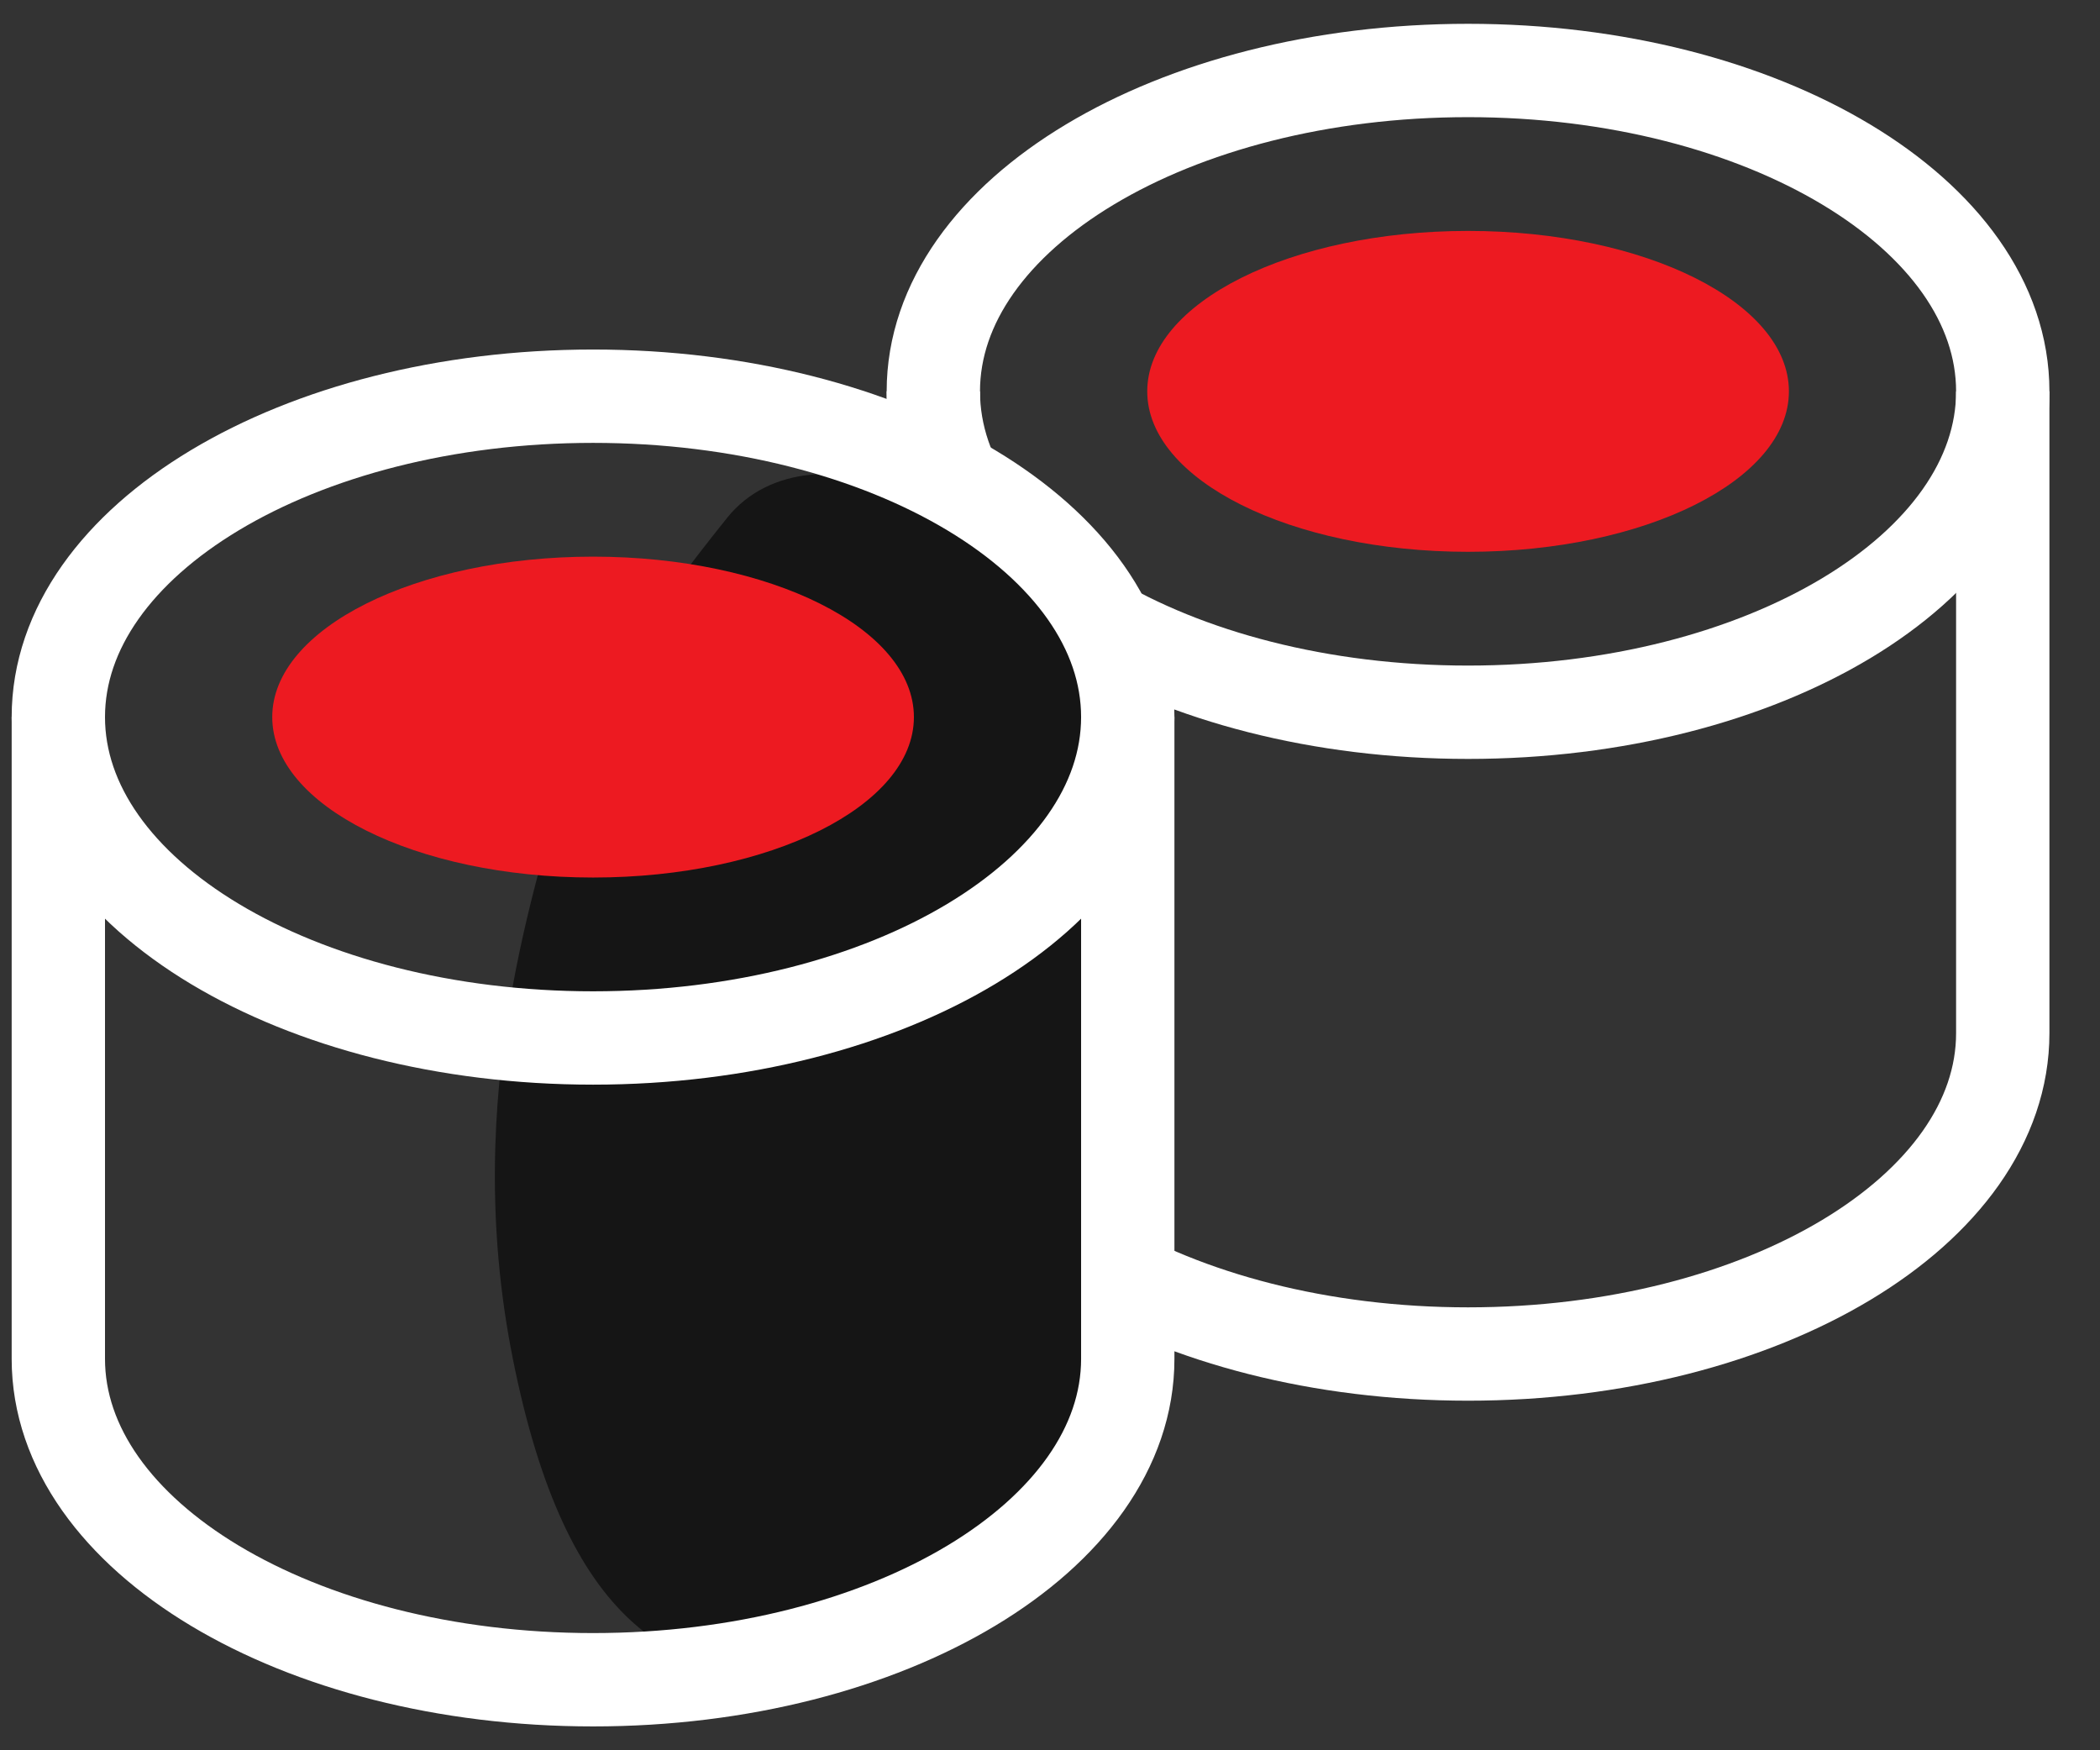 <svg width="36" height="30" viewBox="0 0 36 30" fill="none" xmlns="http://www.w3.org/2000/svg">
<rect x="0" y="0" width="36" height="30" fill="#333333" stroke="none"/>
<path d="M25.167 12.208C30.229 12.208 34.333 9.746 34.333 6.708C34.333 3.67 30.229 1.208 25.167 1.208C20.104 1.208 16 3.67 16 6.708C16 9.746 20.104 12.208 25.167 12.208Z" stroke="white" stroke-width="1.6"/>
<path d="M25.167 9.458C28.205 9.458 30.667 8.227 30.667 6.708C30.667 5.189 28.205 3.958 25.167 3.958C22.129 3.958 19.667 5.189 19.667 6.708C19.667 8.227 22.129 9.458 25.167 9.458Z" fill="#ED1A21"/>
<path d="M16 6.708V17.708C16 20.746 20.104 23.208 25.167 23.208C30.229 23.208 34.333 20.746 34.333 17.708V6.708" stroke="white" stroke-width="1.6"/>
<path d="M18.417 9.542C18.168 9.542 16.849 9.19 15.549 8.485C14.537 7.937 13.188 7.975 12.468 8.872C11.281 10.351 9.965 12.183 9.708 13.208C9.25 15.042 7.875 18.708 8.792 23.292C9.708 27.875 11.542 28.792 13.833 28.792C15.259 28.792 17.146 26.945 18.418 25.835C18.959 25.364 19.334 24.686 19.324 23.968C19.248 19.015 18.755 9.542 18.417 9.542Z" fill="#151515"/>
<path d="M10.167 17.791C15.229 17.791 19.333 15.329 19.333 12.291C19.333 9.253 15.229 6.791 10.167 6.791C5.104 6.791 1 9.253 1 12.291C1 15.329 5.104 17.791 10.167 17.791Z" stroke="white" stroke-width="1.6"/>
<path d="M10.167 15.041C13.205 15.041 15.667 13.81 15.667 12.291C15.667 10.772 13.205 9.541 10.167 9.541C7.129 9.541 4.667 10.772 4.667 12.291C4.667 13.81 7.129 15.041 10.167 15.041Z" fill="#ED1A21"/>
<path d="M1 12.291V23.291C1 26.329 5.104 28.791 10.167 28.791C15.229 28.791 19.333 26.329 19.333 23.291V12.291" stroke="white" stroke-width="1.6"/>
</svg>

